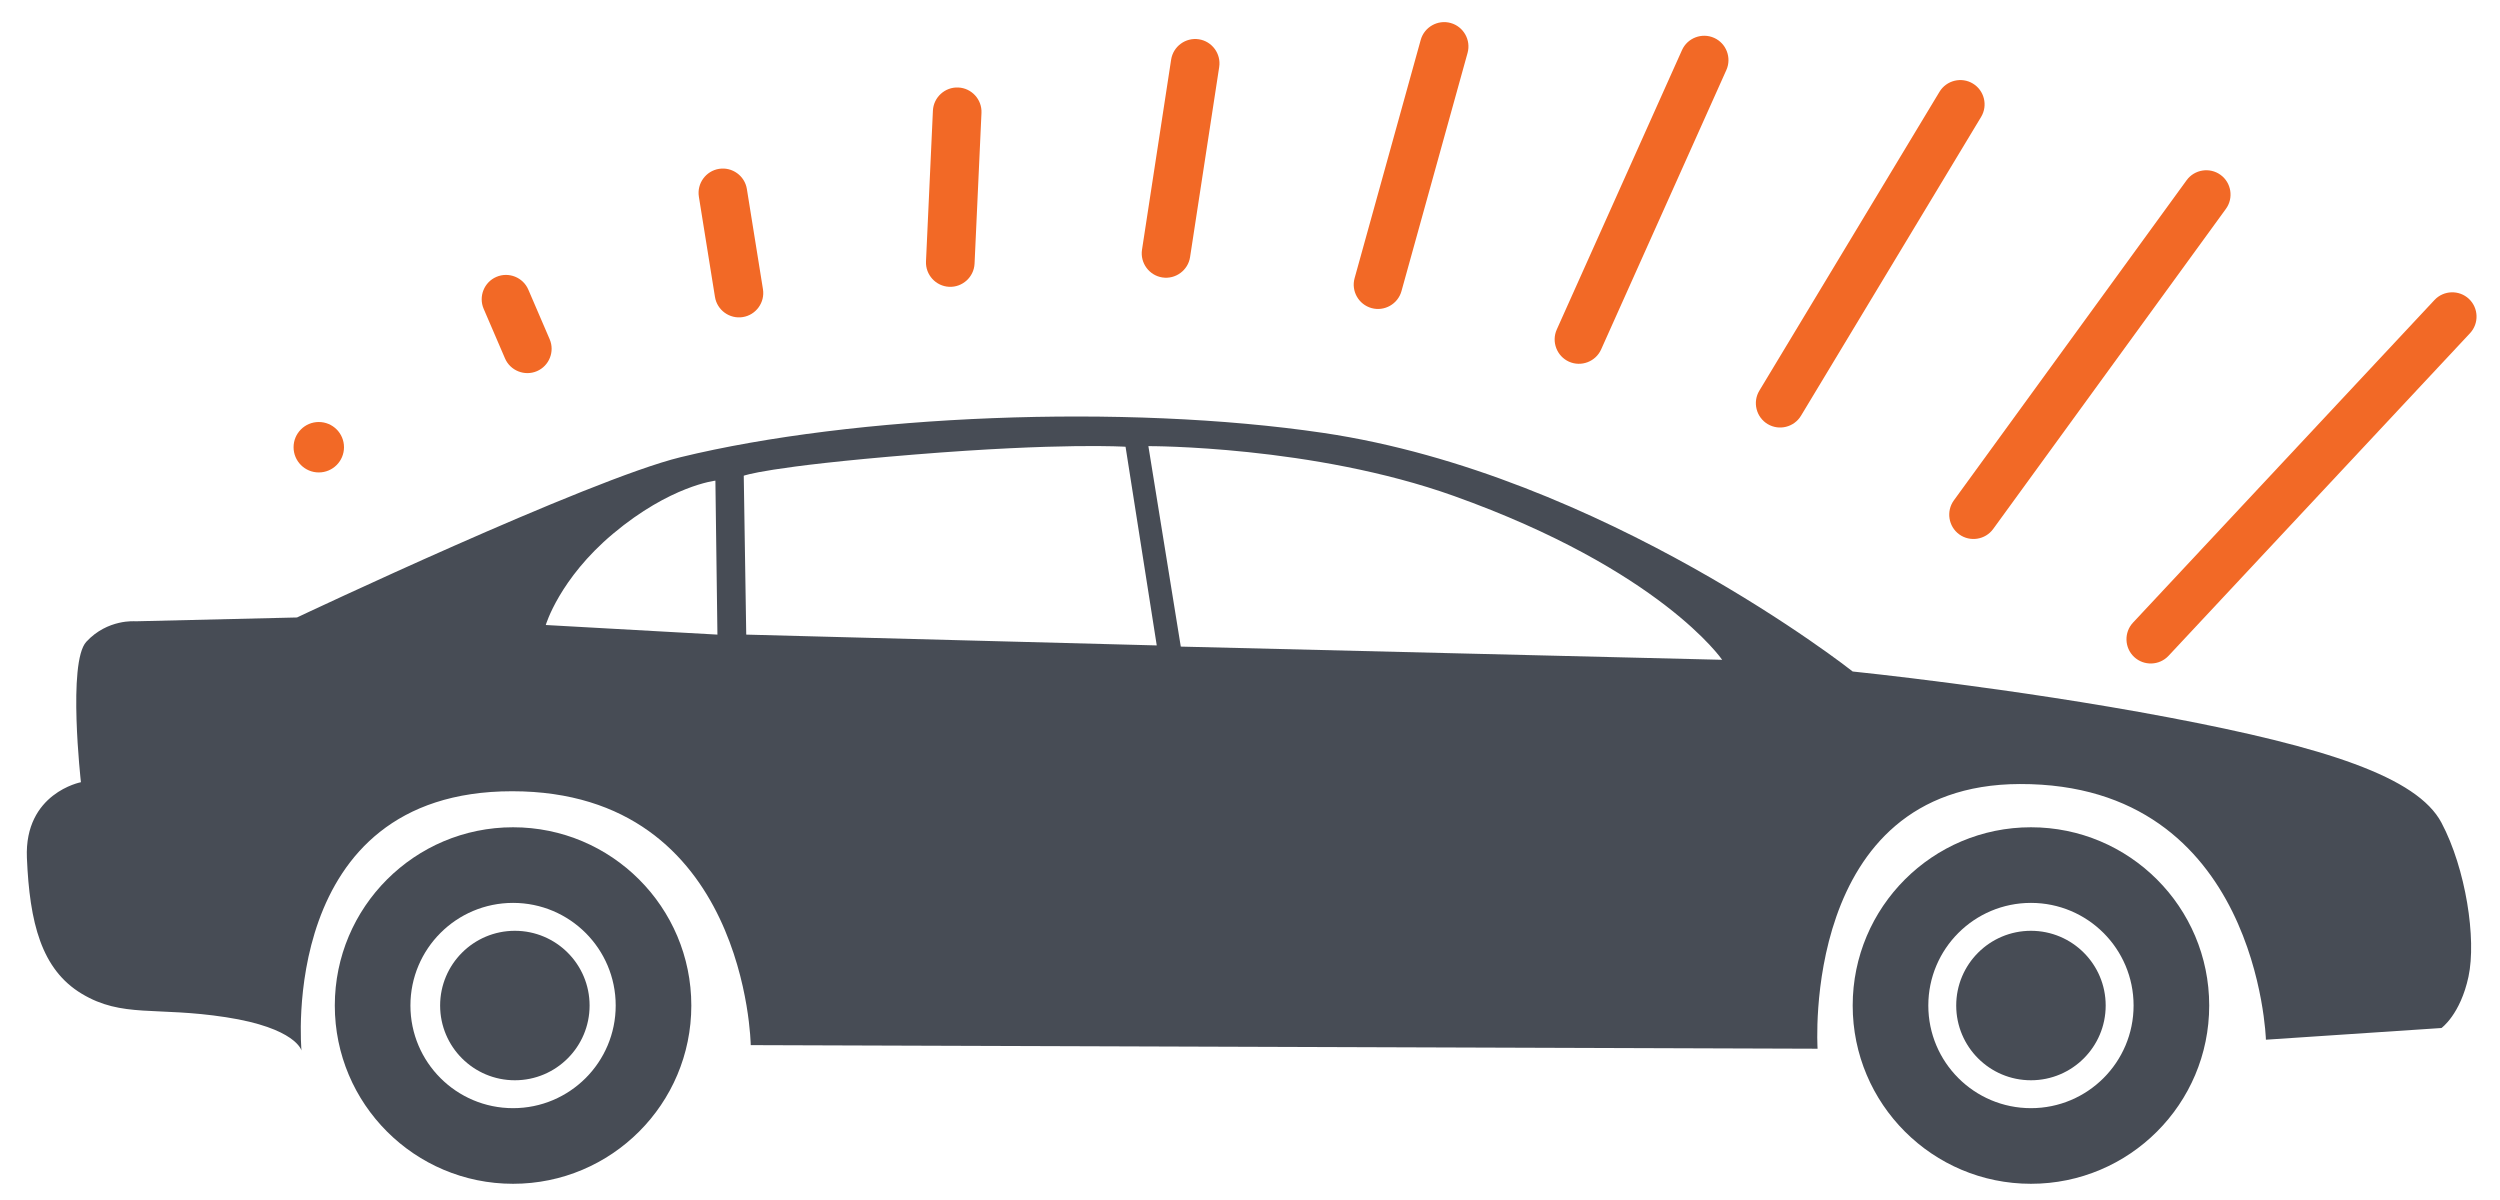<?xml version="1.0" encoding="utf-8"?>
<!-- Generator: Adobe Illustrator 23.1.0, SVG Export Plug-In . SVG Version: 6.00 Build 0)  -->
<svg version="1.1" xmlns="http://www.w3.org/2000/svg" xmlns:xlink="http://www.w3.org/1999/xlink" x="0px" y="0px"
	 viewBox="0 0 1098.55 527.3" style="enable-background:new 0 0 1098.55 527.3;" xml:space="preserve">
<style type="text/css">
	.st0{fill:none;}
	.st1{fill:#F26926;}
	.st2{fill:#474C55;}
</style>
<g id="Layer_4">
	<circle class="st0" cx="140.6" cy="196.2" r="11.87"/>
	<path class="st1" d="M221.91,157.5l-9.38-21.8c-2.32-5.4,0.19-11.71,5.59-14.03l0,0c5.4-2.32,11.71,0.19,14.03,5.59l9.38,21.8
		c2.32,5.4-0.19,11.71-5.59,14.03h0C230.55,165.41,224.23,162.89,221.91,157.5z"/>
	<path class="st1" d="M314.17,130.48l-7.07-44.04c-0.93-5.8,3.05-11.31,8.85-12.24l0,0c5.8-0.93,11.31,3.05,12.24,8.85l7.07,44.04
		c0.93,5.8-3.05,11.31-8.85,12.24h0C320.61,140.27,315.1,136.28,314.17,130.48z"/>
	<path class="st1" d="M406.9,114.87l3.04-66.24c0.27-5.87,5.29-10.45,11.16-10.18l0,0c5.87,0.27,10.45,5.29,10.18,11.16l-3.04,66.24
		c-0.27,5.87-5.29,10.45-11.16,10.18h0C411.21,125.76,406.63,120.74,406.9,114.87z"/>
	<path class="st1" d="M501.82,109.74l12.8-83.54c0.89-5.81,6.37-9.83,12.18-8.94v0c5.81,0.89,9.83,6.37,8.94,12.18l-12.8,83.54
		c-0.89,5.81-6.37,9.83-12.18,8.94l0,0C504.96,121.02,500.93,115.54,501.82,109.74z"/>
	<path class="st1" d="M595.24,122.23l29.05-104.69c1.57-5.66,7.49-9.01,13.15-7.44l0,0c5.66,1.57,9.01,7.49,7.44,13.15
		l-29.05,104.69c-1.57,5.66-7.49,9.01-13.15,7.44l0,0C597.01,133.81,593.66,127.9,595.24,122.23z"/>
	<path class="st1" d="M684.07,144.81L739.1,22.02c2.4-5.36,8.75-7.78,14.12-5.38v0c5.36,2.4,7.78,8.75,5.38,14.12l-55.03,122.79
		c-2.4,5.36-8.75,7.78-14.12,5.38v0C684.09,156.52,681.67,150.17,684.07,144.81z"/>
	<path class="st1" d="M773.09,171.67l79.16-131.33c3.03-5.03,9.63-6.67,14.66-3.63l0,0c5.03,3.03,6.67,9.63,3.63,14.66
		l-79.16,131.33c-3.03,5.03-9.63,6.67-14.66,3.63v0C771.69,183.3,770.05,176.7,773.09,171.67z"/>
	<path class="st1" d="M858.56,219.88L960.84,79.2c3.45-4.75,10.17-5.81,14.92-2.36l0,0c4.75,3.45,5.81,10.17,2.36,14.92
		L875.84,232.45c-3.45,4.75-10.17,5.81-14.92,2.36v0C856.17,231.35,855.11,224.64,858.56,219.88z"/>
	<path class="st1" d="M937.28,273.6l132.49-141.78c4.01-4.29,10.8-4.52,15.1-0.51v0c4.29,4.01,4.52,10.8,0.51,15.1L952.89,288.18
		c-4.01,4.29-10.8,4.52-15.1,0.51v0C933.5,284.68,933.27,277.89,937.28,273.6z"/>
	<circle class="st1" cx="140.08" cy="196.52" r="11.08"/>
</g>
<g id="Layer_3">
	<path class="st2" d="M1072.84,361.54c-10.68-20.18-51.03-33.23-119.87-46.29c-68.84-13.05-138.86-20.18-138.86-20.18
		s-109.58-86.64-232.62-104.84c-87.39-12.93-206.11-7.91-282.46,10.68c-40.28,9.81-168.53,70.42-168.53,70.42l-71.01,1.68
		c0,0-12.21-1.13-21.56,9c-8.31,9-2.37,61.71-2.37,61.71s-24.92,4.75-23.74,33.23c1.19,28.48,6.33,49.05,24.13,59.74
		c17.8,10.68,32.44,5.54,63.3,10.29c30.86,4.75,33.23,14.64,33.23,14.64s-10.68-113.93,92.57-113.93s104.84,111.56,104.84,111.56
		l468.79,1.58c0,0-7.65-116.04,88.88-116.31c104.85-0.29,108.13,112.35,108.13,112.35l77.14-5.14c0,0,8.31-5.93,11.87-22.55
		C1088.26,412.57,1083.52,381.71,1072.84,361.54z M239.82,274.64c0,0,5.94-20.28,29.54-40.09c25.22-21.16,45-23.34,45-23.34
		l0.89,67.65L239.82,274.64z M327.91,278.86l-1.09-69.82c0,0,10.05-4.02,74.93-9.3s92.84-3.43,92.84-3.43l13.71,87.3L327.91,278.86z
		 M518.86,284.13l-14.24-88.09c0,0,72.26-0.26,134.24,21.89c90.97,32.52,117.89,72,117.89,72L518.86,284.13z"/>
	<path class="st2" d="M892.44,363.52c-43.26,0-78.33,35.07-78.33,78.33c0,43.26,35.07,78.33,78.33,78.33
		c43.26,0,78.33-35.07,78.33-78.33C970.77,398.59,935.7,363.52,892.44,363.52z M892.44,486.95c-24.91,0-45.1-20.19-45.1-45.1
		c0-24.91,20.19-45.1,45.1-45.1c24.91,0,45.1,20.19,45.1,45.1C937.54,466.75,917.35,486.95,892.44,486.95z"/>
	<path class="st2" d="M225.45,363.52c-43.26,0-78.33,35.07-78.33,78.33c0,43.26,35.07,78.33,78.33,78.33
		c43.26,0,78.33-35.07,78.33-78.33C303.78,398.59,268.71,363.52,225.45,363.52z M225.45,486.95c-24.91,0-45.1-20.19-45.1-45.1
		c0-24.91,20.19-45.1,45.1-45.1s45.1,20.19,45.1,45.1C270.55,466.75,250.36,486.95,225.45,486.95z"/>
	<circle class="st2" cx="892.44" cy="441.85" r="32.84"/>
	<circle class="st2" cx="226.24" cy="441.85" r="32.84"/>
</g>
</svg>
